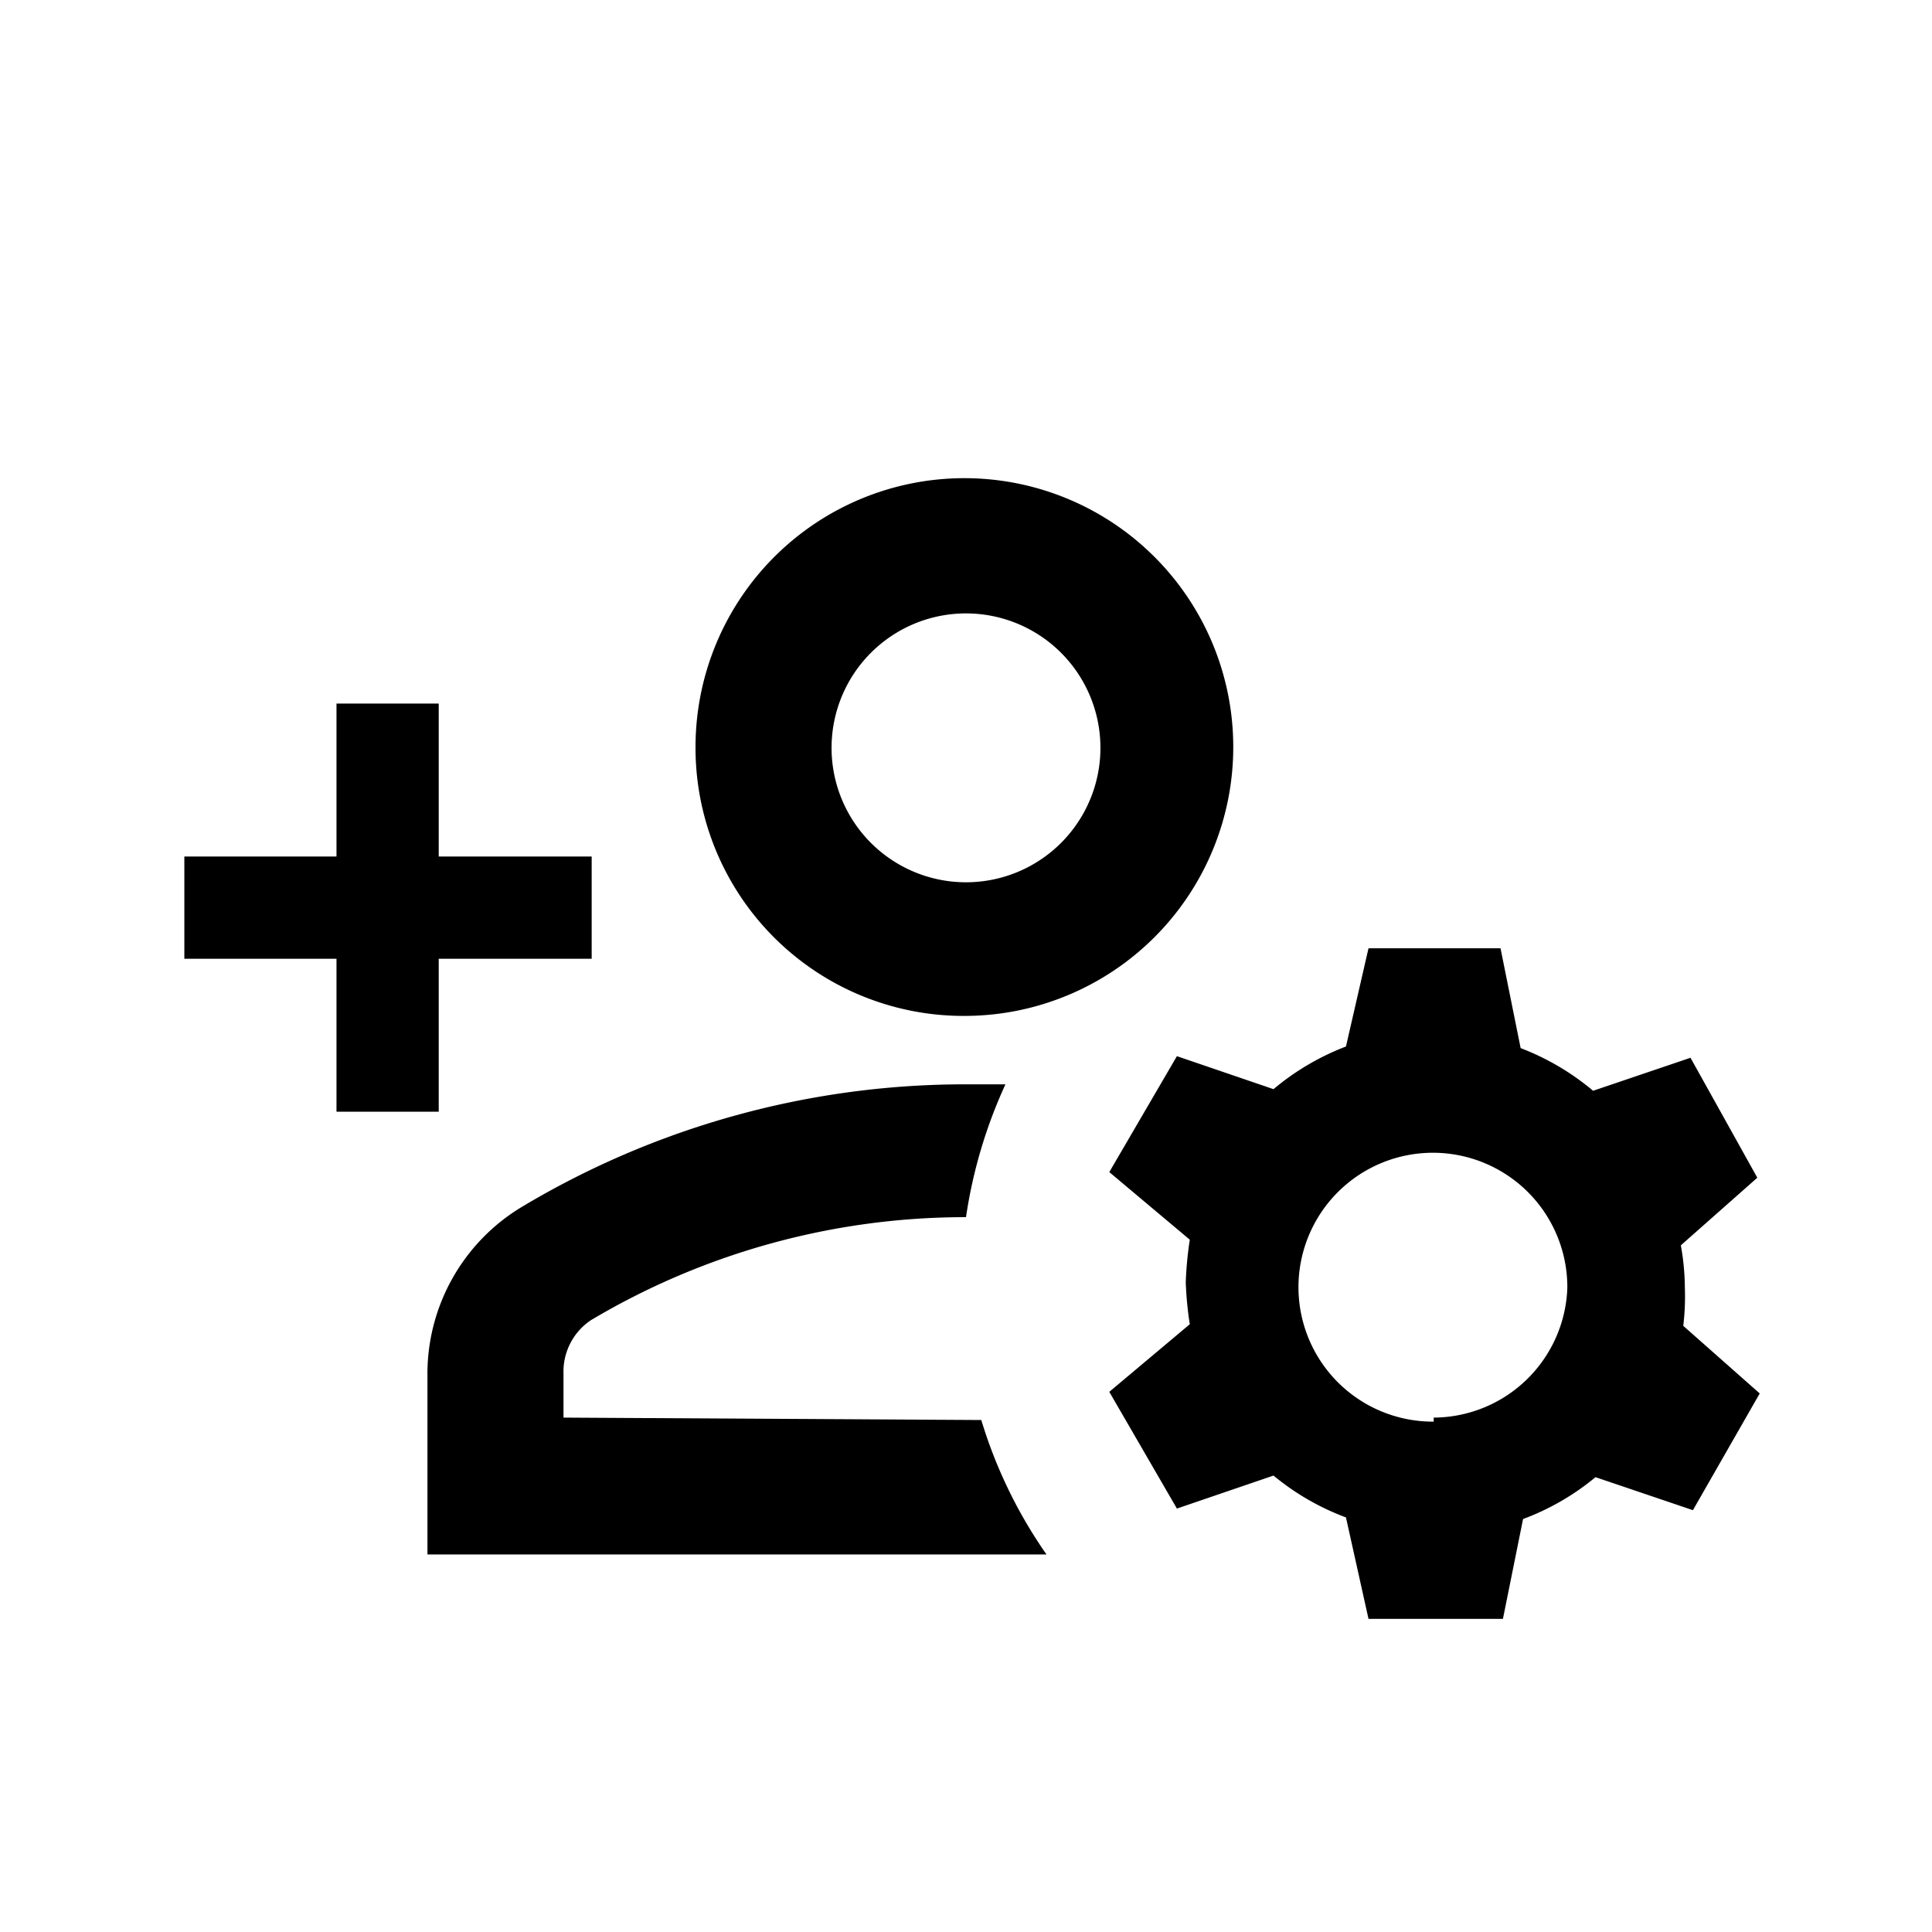 <svg id="Layer_1" data-name="Layer 1" xmlns="http://www.w3.org/2000/svg" viewBox="0 0 24 24"><path d="M0,0H24V24H0Z" style="fill:none"/><path d="M7,17.61v-.54a.77.77,0,0,1,.34-.67A9.1,9.1,0,0,1,12,15.12H12a6.06,6.06,0,0,1,.49-1.65l-.55,0A10.72,10.72,0,0,0,6.47,15a2.42,2.42,0,0,0-1.16,2.1v2.21H13a5.88,5.88,0,0,1-.81-1.67Z"/><path d="M12,12.62A3.34,3.34,0,1,0,8.64,9.28,3.33,3.33,0,0,0,12,12.62Zm0-5a1.67,1.67,0,1,1-1.67,1.66A1.67,1.67,0,0,1,12,7.62Z"/><path d="M20.93,16a3.07,3.07,0,0,0-.05-.53l.95-.84L21,13.14l-1.21.41a3.14,3.14,0,0,0-.9-.53l-.25-1.24H17L16.72,13a3.14,3.14,0,0,0-.9.53l-1.2-.41-.84,1.44,1,.84a4.53,4.53,0,0,0-.05.53,4.36,4.36,0,0,0,.05.52l-1,.84.84,1.45,1.2-.41a3.11,3.11,0,0,0,.9.52L17,20.11h1.67l.25-1.24a3.11,3.11,0,0,0,.9-.52l1.21.41.83-1.45-.95-.84A3,3,0,0,0,20.93,16Zm-3.12,1.66A1.67,1.67,0,1,1,19.47,16,1.67,1.67,0,0,1,17.81,17.61Z"/><polygon points="5.45 13.81 5.45 11.91 7.35 11.91 7.35 10.64 5.45 10.64 5.45 8.74 4.18 8.74 4.18 10.64 2.29 10.64 2.29 11.91 4.18 11.91 4.18 13.81 5.45 13.81"/></svg>